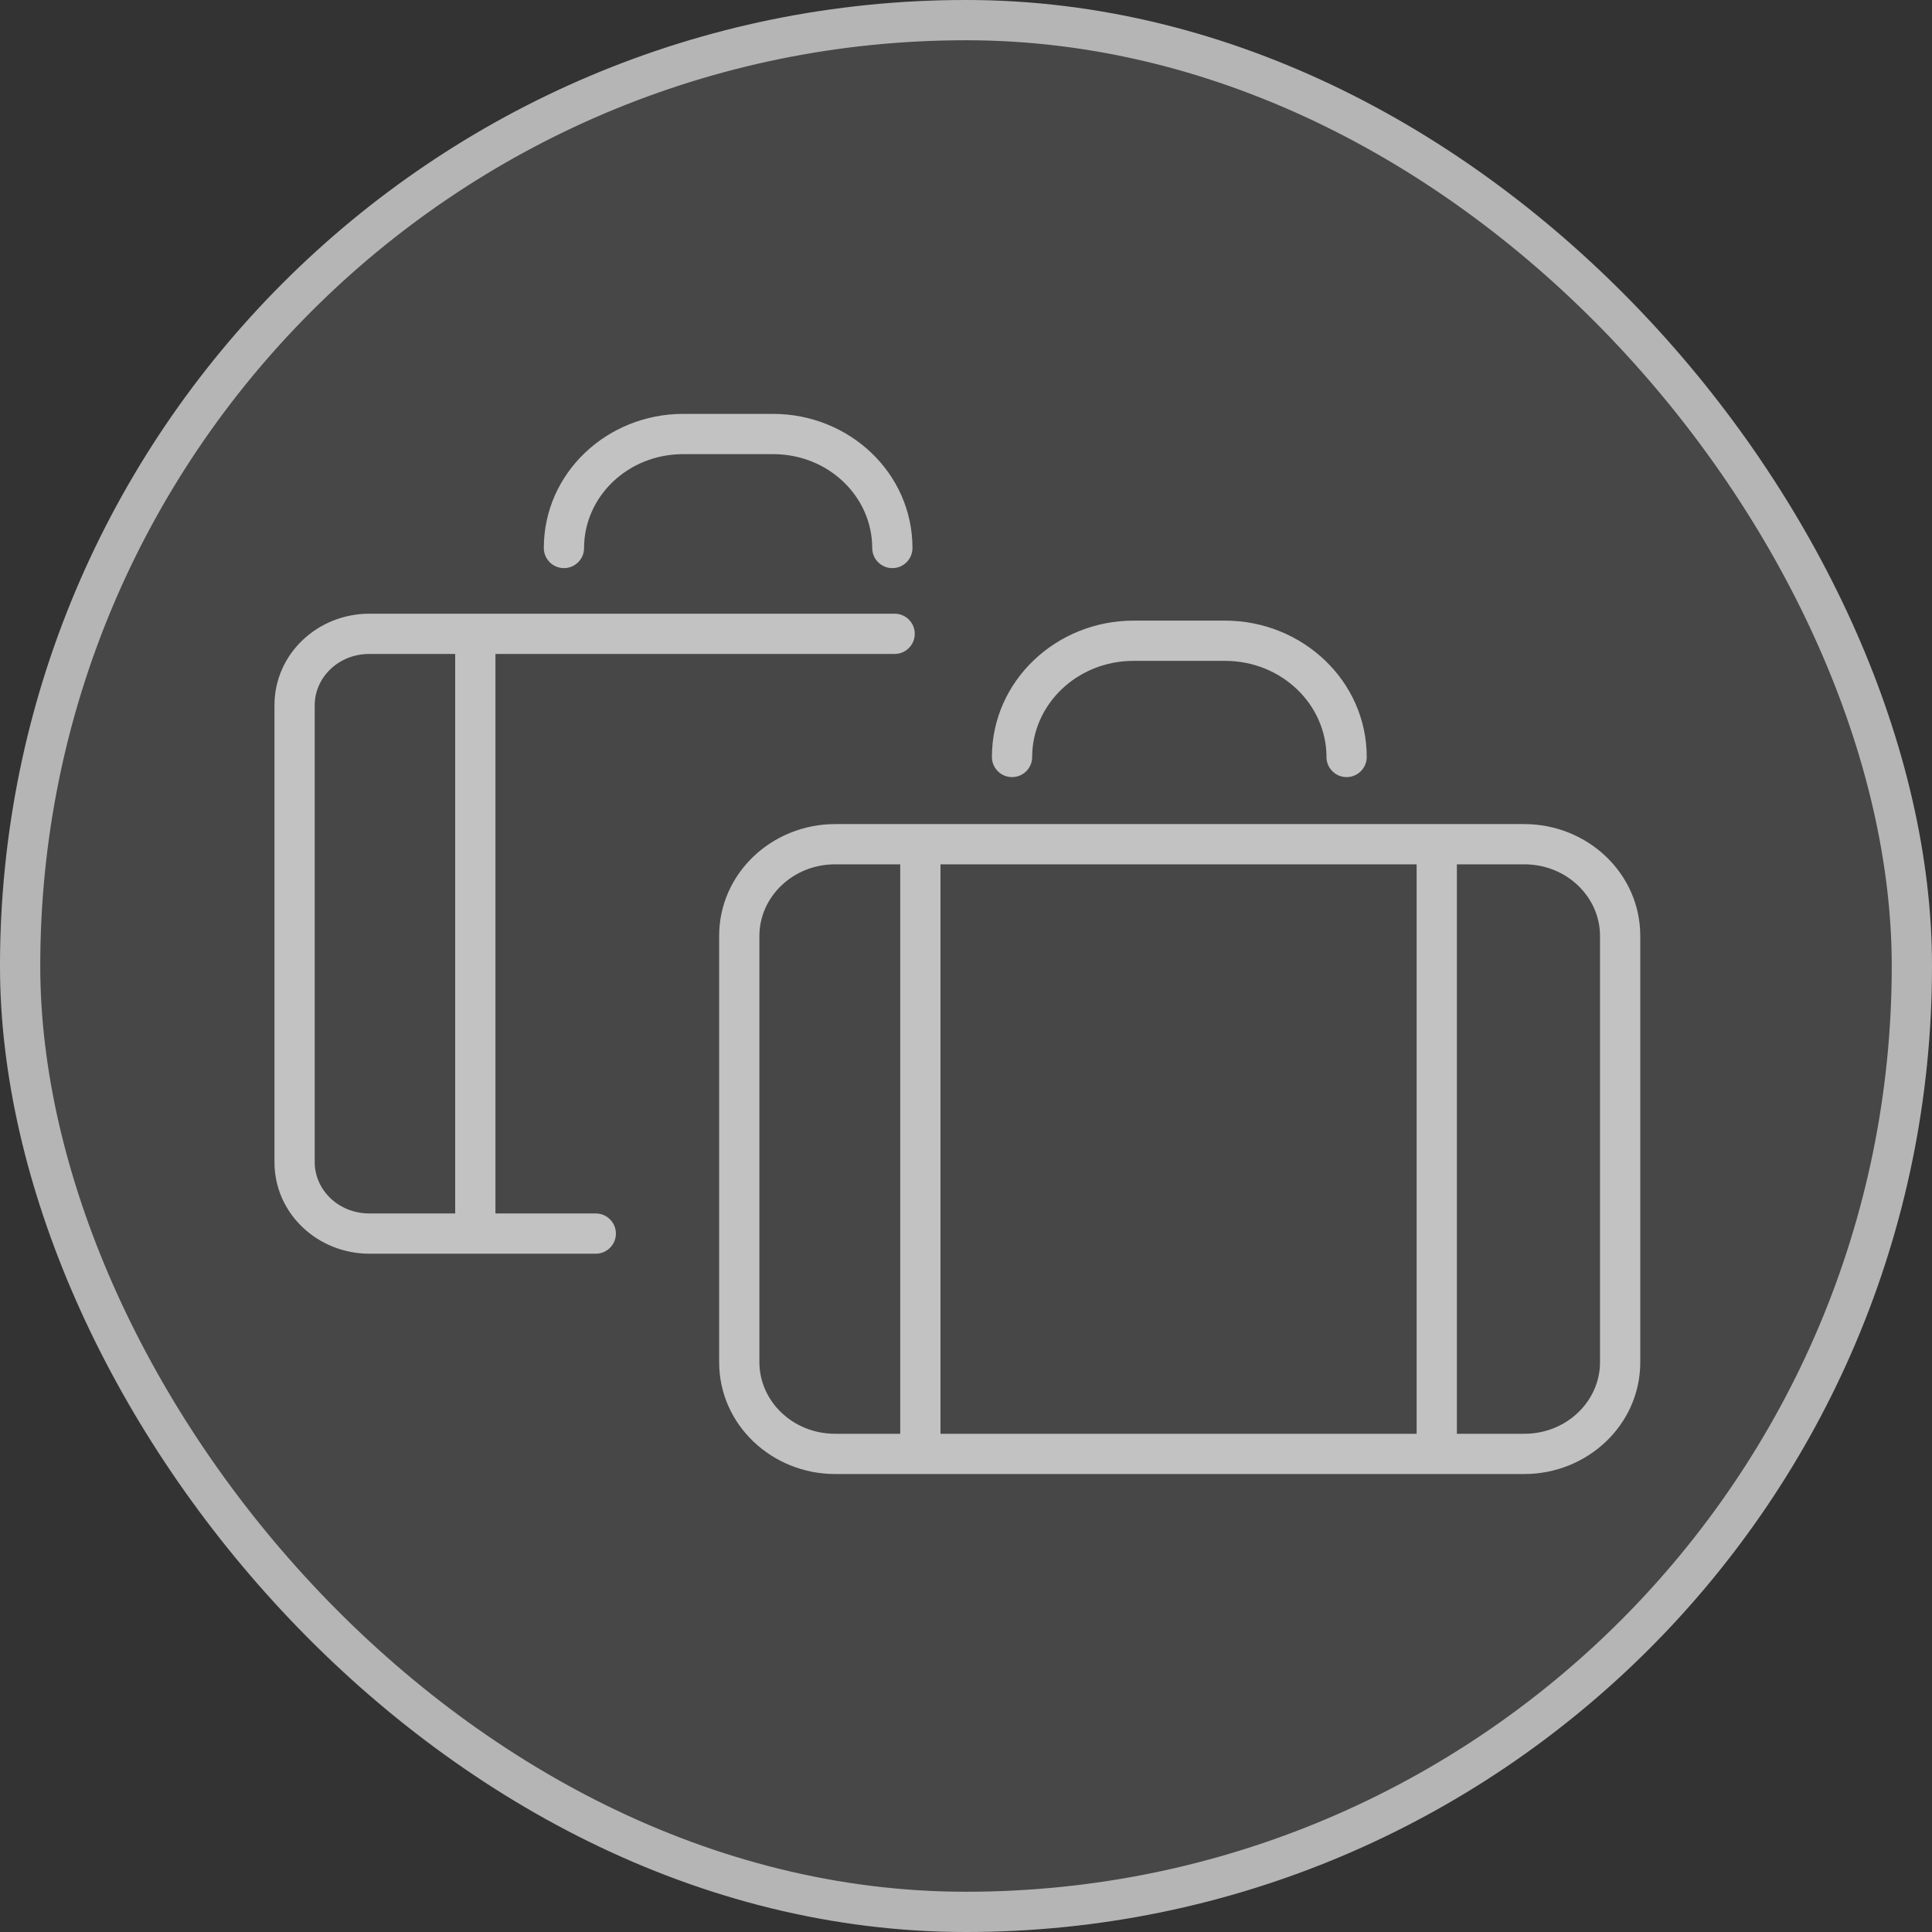 <svg width="48" height="48" viewBox="0 0 48 48" fill="none" xmlns="http://www.w3.org/2000/svg">
<rect x="0" y="0" width="48" height="48" fill="#333333" stroke="none"/>
<rect width="48" height="48" rx="24" fill="white" fill-opacity="0.1"/>
<path fill-rule="evenodd" clip-rule="evenodd" d="M14.511 13.615C14.511 12.346 15.59 11.283 16.975 11.283H19.206C20.591 11.283 21.67 12.346 21.67 13.615C21.67 13.891 21.894 14.115 22.17 14.115C22.446 14.115 22.67 13.891 22.67 13.615C22.67 11.751 21.1 10.283 19.206 10.283H16.975C15.081 10.283 13.511 11.751 13.511 13.615C13.511 13.891 13.735 14.115 14.011 14.115C14.287 14.115 14.511 13.891 14.511 13.615ZM6.819 17.523C6.819 16.242 7.894 15.247 9.178 15.247H11.809H22.227C22.503 15.247 22.727 15.47 22.727 15.747C22.727 16.023 22.503 16.247 22.227 16.247H12.309V30.148H14.802C15.078 30.148 15.302 30.372 15.302 30.648C15.302 30.924 15.078 31.148 14.802 31.148H9.178C7.894 31.148 6.819 30.153 6.819 28.872V17.523ZM9.178 16.247H11.309V30.148H9.178C8.403 30.148 7.819 29.558 7.819 28.872V17.523C7.819 16.836 8.403 16.247 9.178 16.247ZM24.644 18.807C24.644 16.916 26.243 15.419 28.165 15.419H30.434C32.356 15.419 33.956 16.916 33.956 18.807C33.956 19.083 33.732 19.307 33.456 19.307C33.179 19.307 32.956 19.083 32.956 18.807C32.956 17.51 31.848 16.419 30.434 16.419H28.165C26.752 16.419 25.644 17.51 25.644 18.807C25.644 19.083 25.42 19.307 25.144 19.307C24.867 19.307 24.644 19.083 24.644 18.807ZM18.867 23.252C18.867 22.292 19.689 21.474 20.75 21.474H22.366V35.622H20.75C19.689 35.622 18.867 34.804 18.867 33.844V23.252ZM23.366 35.622H35.196V21.474H23.366V35.622ZM35.696 20.474H37.869C39.439 20.474 40.752 21.697 40.752 23.252V33.844C40.752 35.399 39.439 36.622 37.869 36.622H20.75C19.18 36.622 17.867 35.399 17.867 33.844V23.252C17.867 21.697 19.18 20.474 20.75 20.474H35.696ZM36.196 21.474V35.622H37.869C38.93 35.622 39.752 34.804 39.752 33.844V23.252C39.752 22.292 38.93 21.474 37.869 21.474H36.196Z" fill="#C2C2C2"/>
<rect x="0.5" y="0.5" width="47" height="47" rx="23.5" stroke="white" stroke-opacity="0.6"/>
</svg>
